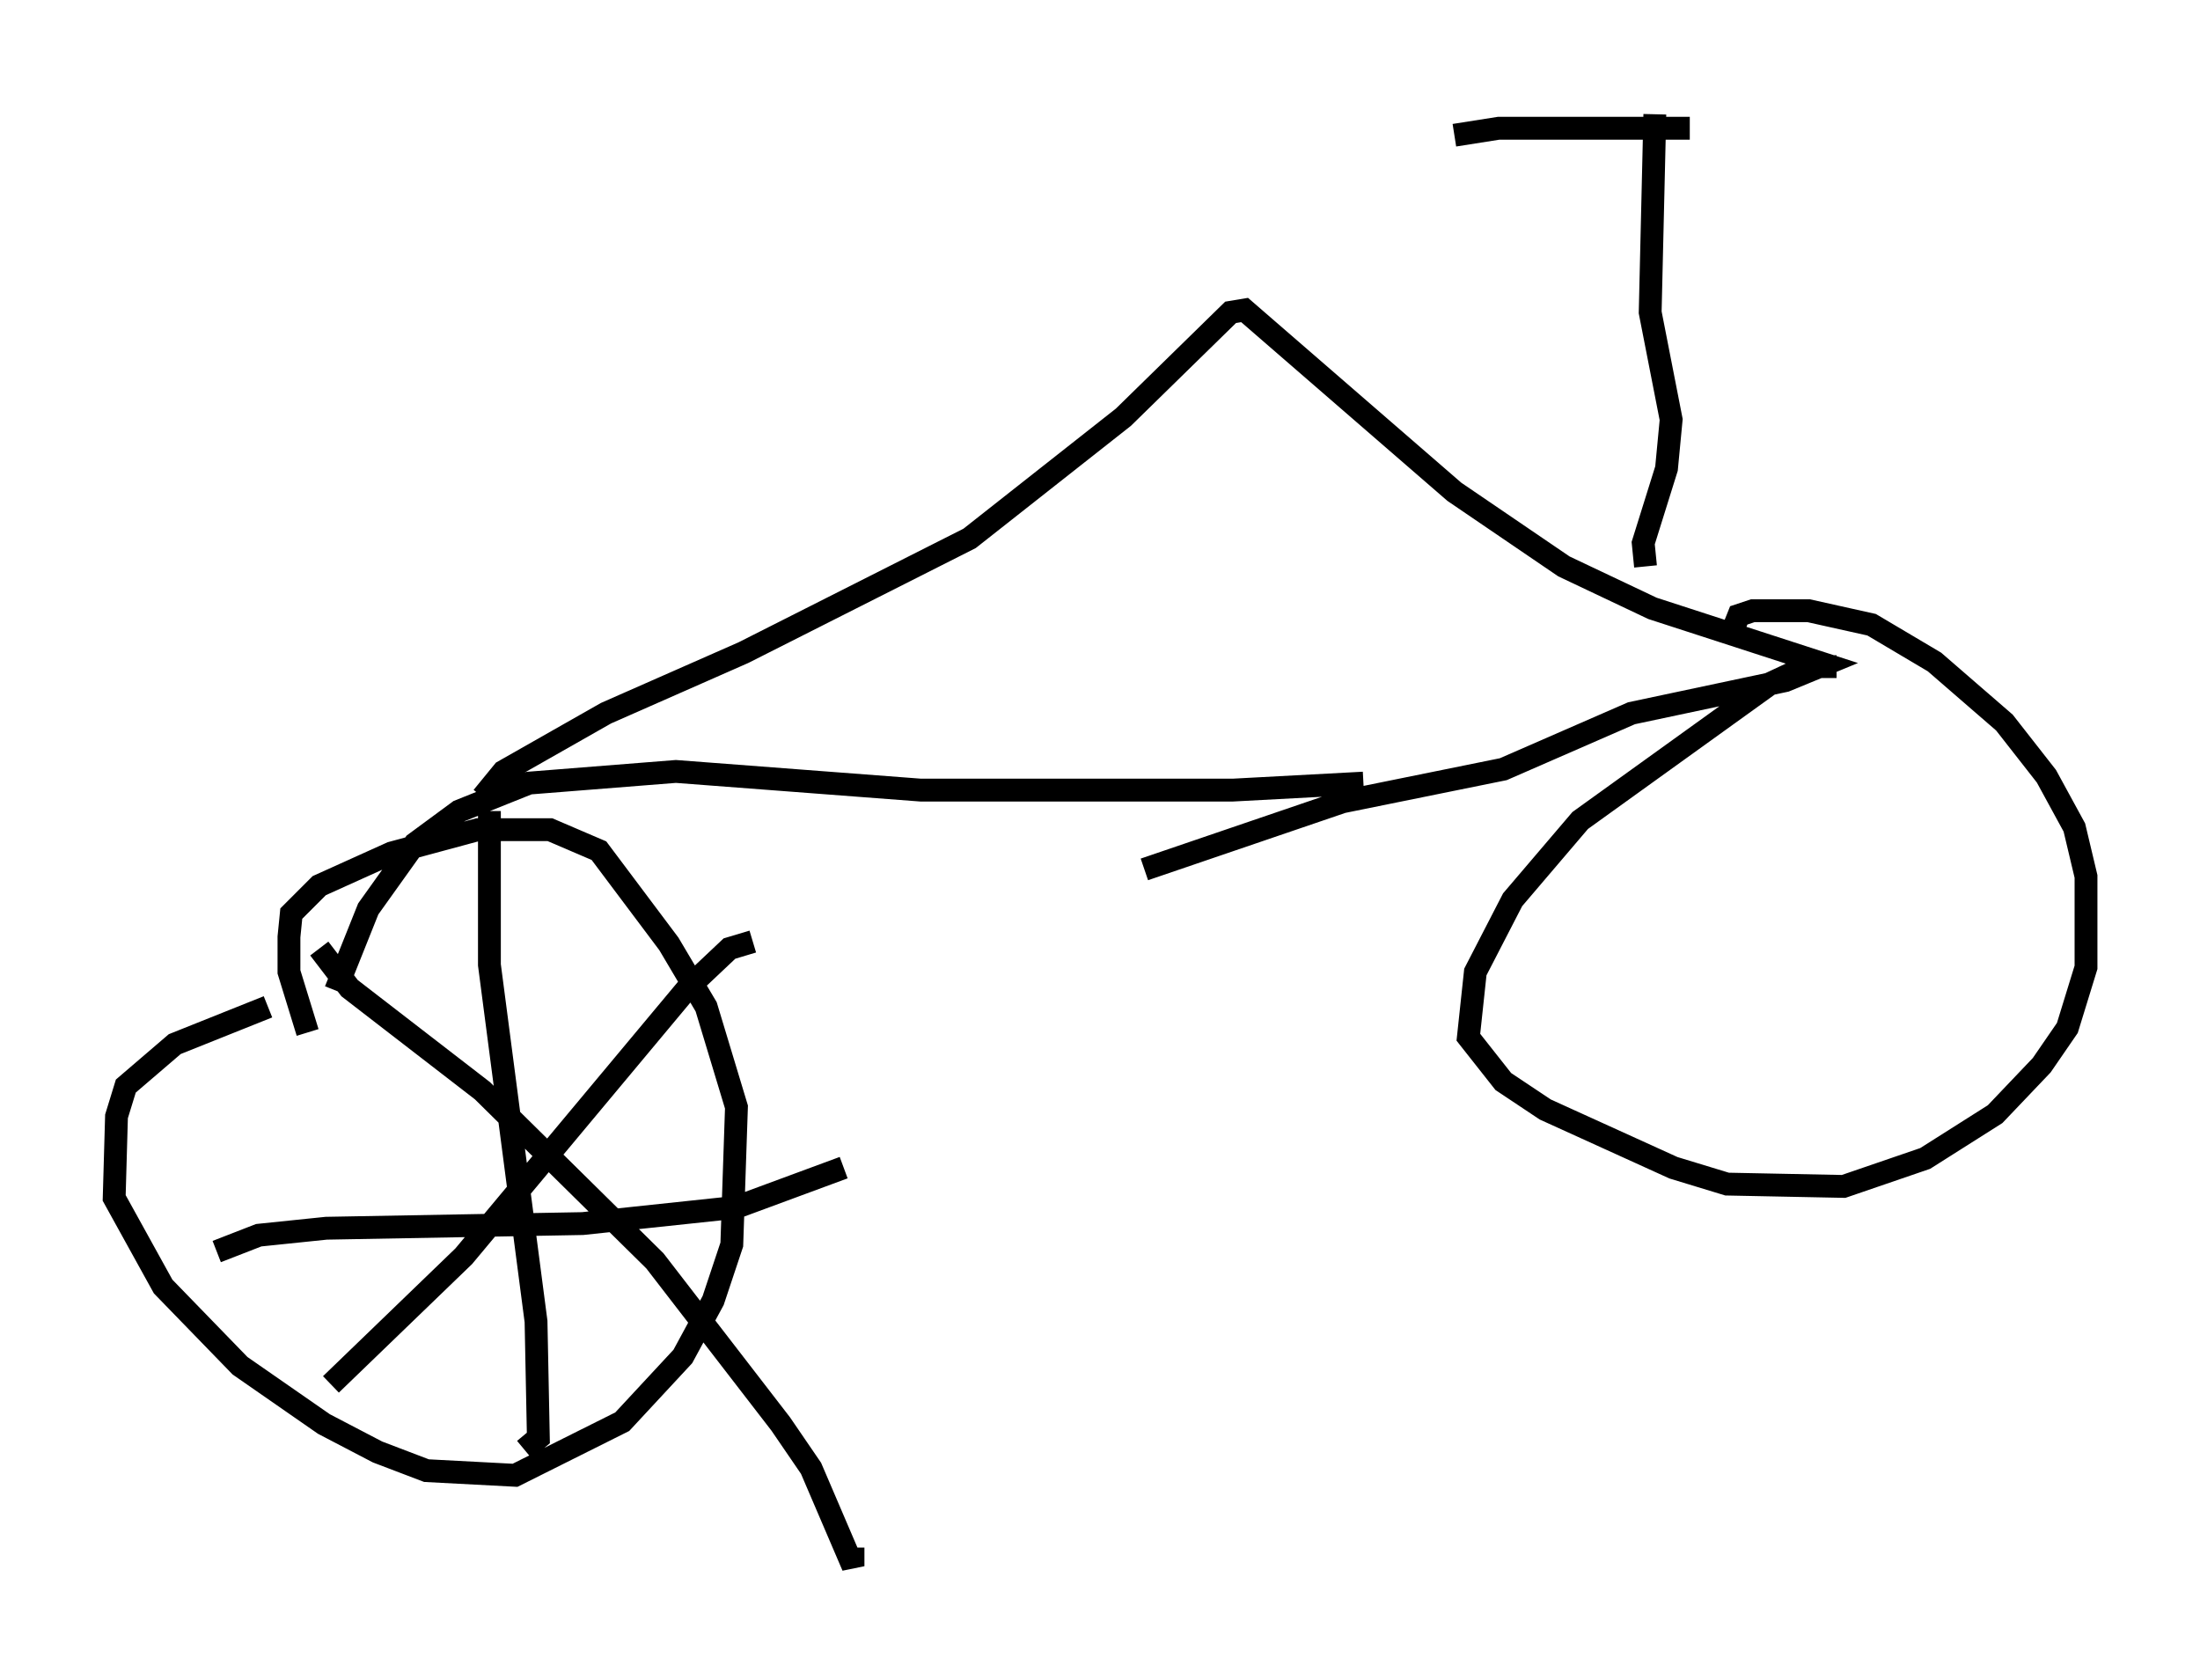 <?xml version="1.0" encoding="utf-8" ?>
<svg baseProfile="full" height="73.599" version="1.1" width="96.363" xmlns="http://www.w3.org/2000/svg" xmlns:ev="http://www.w3.org/2001/xml-events" xmlns:xlink="http://www.w3.org/1999/xlink"><defs /><rect fill="white" height="73.599" width="96.363" x="0" y="0" /><path d="M14.188, 43.996 m-2.45, 0.102 l-4.083, 1.633 -2.144, 1.838 l-0.408, 1.327 -0.102, 3.573 l2.144, 3.879 3.369, 3.471 l3.675, 2.552 2.348, 1.225 l2.144, 0.817 3.879, 0.204 l4.696, -2.348 2.654, -2.858 l1.327, -2.45 0.817, -2.45 l0.204, -6.023 -1.327, -4.39 l-1.633, -2.756 -3.063, -4.083 l-2.144, -0.919 -3.165, 0.0 l-3.777, 1.021 -3.165, 1.429 l-1.225, 1.225 -0.102, 1.021 l0.0, 1.531 0.817, 2.654 m7.963, -9.698 l0.0, 6.738 2.042, 15.619 l0.102, 5.104 -0.613, 0.51 m-13.475, -8.677 l1.838, -0.715 2.96, -0.306 l11.229, -0.204 6.738, -0.715 l4.696, -1.735 m-3.981, -9.902 l-1.021, 0.306 -1.838, 1.735 l-9.8, 11.74 -5.819, 5.615 m-0.51, -19.09 l1.327, 1.735 5.819, 4.492 l7.554, 7.452 5.513, 7.146 l1.327, 1.94 1.838, 4.288 l0.0, -0.817 m-22.663, -24.398 l1.429, -3.573 2.042, -2.858 l1.94, -1.429 3.063, -1.225 l6.431, -0.51 10.719, 0.817 l13.679, 0.0 5.717, -0.306 m-38.588, 0.613 l0.919, -1.123 4.492, -2.552 l6.023, -2.654 9.902, -5.002 l6.738, -5.308 4.696, -4.594 l0.613, -0.102 9.188, 7.963 l4.798, 3.267 3.879, 1.838 l7.554, 2.45 -1.735, 0.715 l-6.738, 1.429 -5.615, 2.45 l-7.044, 1.429 -8.677, 2.96 m30.319, -8.881 l-1.327, 0.0 -1.531, 0.715 l-8.371, 6.023 -2.96, 3.471 l-1.633, 3.165 -0.306, 2.858 l1.531, 1.94 1.838, 1.225 l5.615, 2.552 2.348, 0.715 l5.104, 0.102 3.573, -1.225 l3.063, -1.94 2.042, -2.144 l1.123, -1.633 0.817, -2.654 l0.0, -3.981 -0.51, -2.144 l-1.225, -2.246 -1.838, -2.348 l-3.063, -2.654 -2.756, -1.633 l-2.756, -0.613 -2.45, 0.0 l-0.613, 0.204 -0.204, 0.51 m-3.879, -2.654 l-0.102, -1.021 1.021, -3.267 l0.204, -2.144 -0.919, -4.696 l0.204, -8.677 m1.531, 0.613 l-8.371, 0.0 -1.94, 0.306 " fill="none" stroke="black" stroke-width="1" /></svg>
